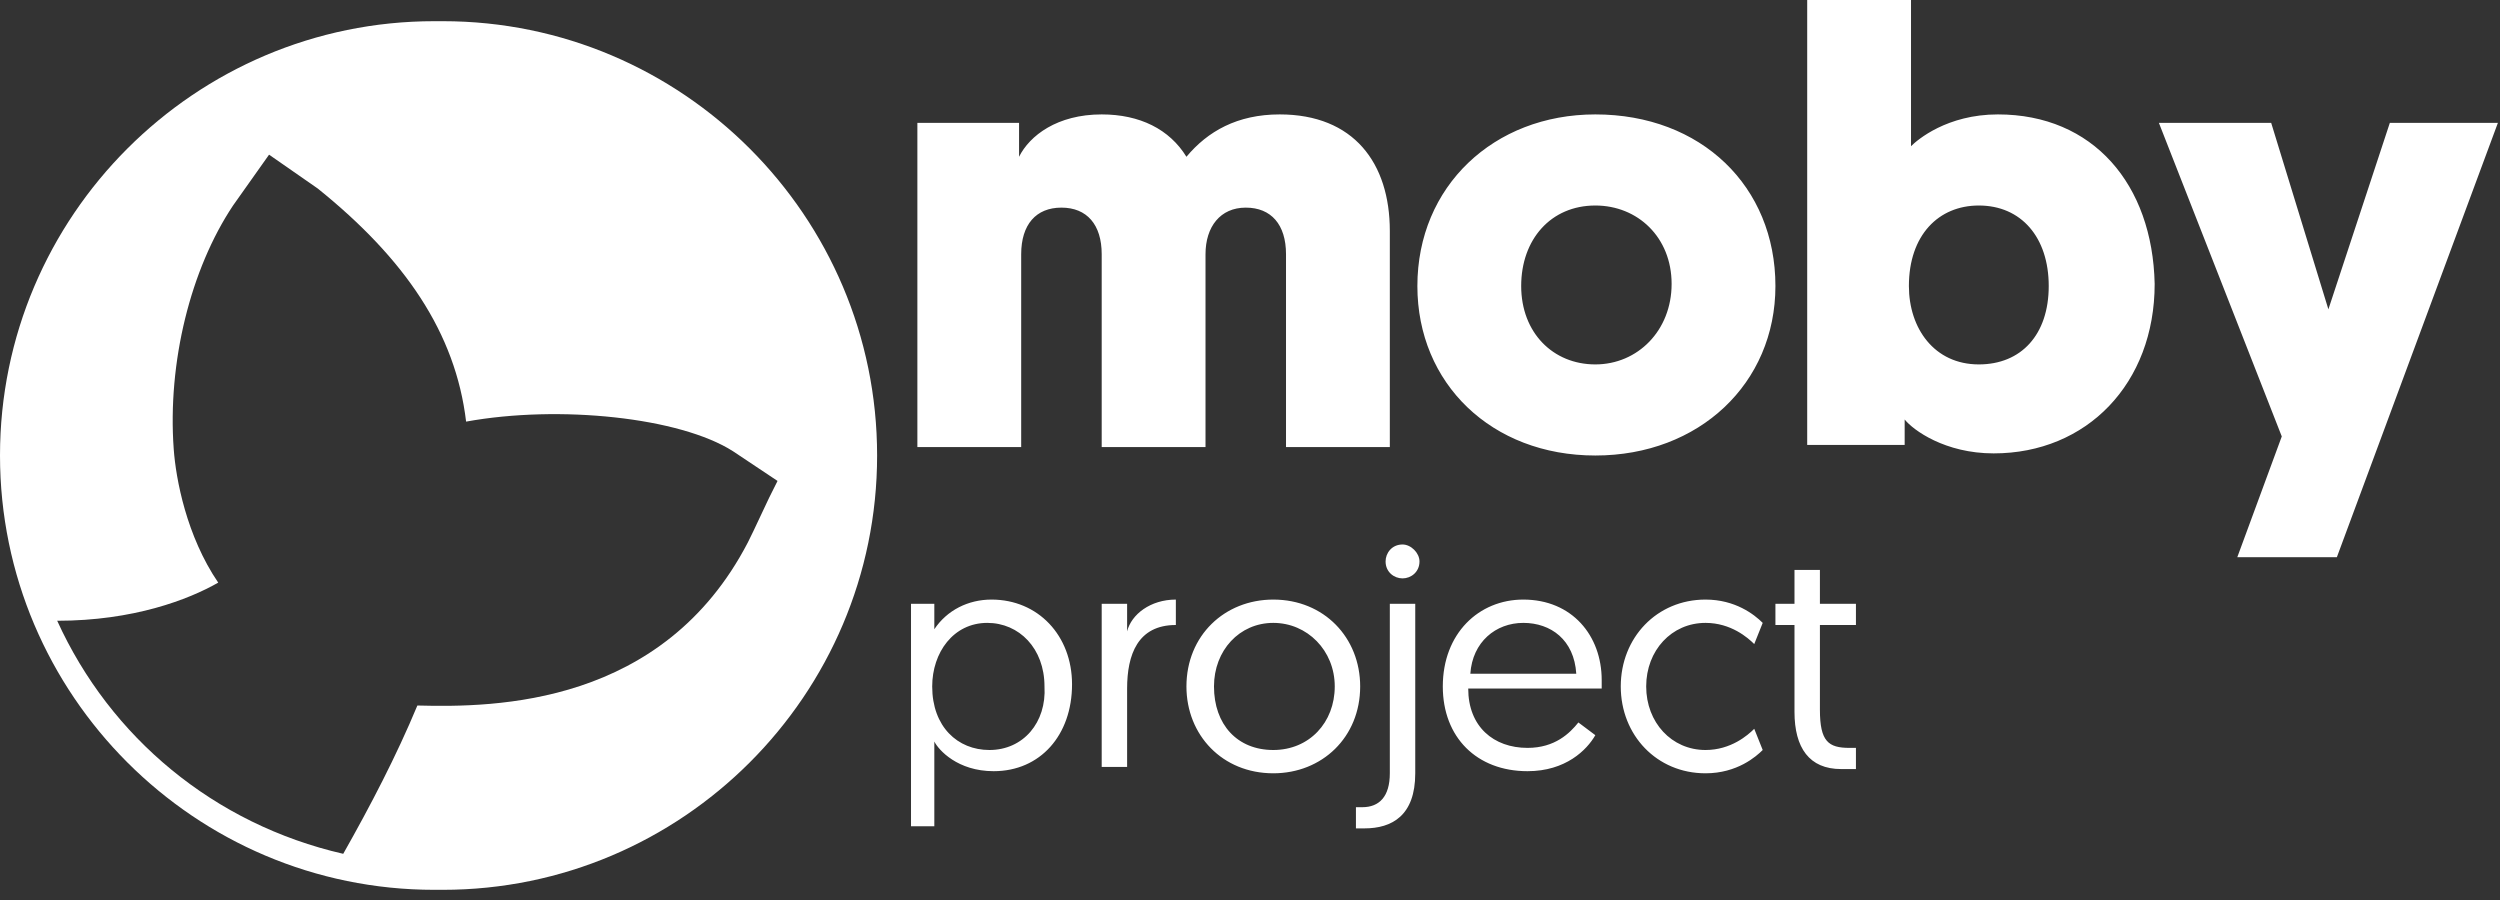 <?xml version="1.0" encoding="UTF-8"?>
<svg width="200px" height="72px" viewBox="0 0 200 72" version="1.1" xmlns="http://www.w3.org/2000/svg" xmlns:xlink="http://www.w3.org/1999/xlink">
    <rect x="0" y="0" width="200" height="72" fill="#333333" stroke="none"/>
    <!-- Generator: Sketch 43.1 (39012) - http://www.bohemiancoding.com/sketch -->
    <title>brand-moby</title>
    <desc>Created with Sketch.</desc>
    <defs></defs>
    <g id="Page-1" stroke="none" stroke-width="1" fill="none" fill-rule="evenodd">
        <g id="brand-moby" fill-rule="nonzero" fill="#FFFFFF">
            <path d="M34.746,1.695 L35.424,1.695 C54.576,1.695 70.169,17.288 70.169,36.441 C70.169,55.593 54.576,71.186 35.424,71.186 L34.746,71.186 C15.593,71.186 0,55.593 0,36.441 C0,17.288 15.593,1.695 34.746,1.695 Z M37.288,33.729 C36.441,26.61 32.373,20.678 25.424,15.085 L21.525,12.373 L18.644,16.441 C15.254,21.525 13.39,28.983 13.898,35.932 C14.068,38.305 14.915,42.881 17.458,46.61 C15.085,47.966 10.678,49.661 4.576,49.661 C8.814,58.983 17.119,65.932 27.458,68.305 C29.661,64.407 31.695,60.508 33.39,56.441 C39.661,56.61 53.051,56.441 59.831,43.39 C60,43.051 60.339,42.373 61.525,39.831 L62.203,38.475 L58.644,36.102 C54.407,33.39 44.746,32.373 37.288,33.729 Z" id="Combined-Shape"></path>
            <path d="M79.322,47.966 C77.458,47.966 75.763,48.814 74.746,50.339 L74.746,48.305 L72.881,48.305 L72.881,66.102 L74.746,66.102 L74.746,59.322 C75.085,60 76.61,61.695 79.492,61.695 C83.22,61.695 85.763,58.814 85.763,54.746 C85.763,50.847 83.051,47.966 79.322,47.966 L79.322,47.966 Z M79.153,60 C76.61,60 74.576,58.136 74.576,54.915 C74.576,52.203 76.271,49.831 78.983,49.831 C81.525,49.831 83.559,51.864 83.559,54.915 C83.729,57.797 81.864,60 79.153,60 Z M90.169,50.508 L90.169,48.305 L88.136,48.305 L88.136,61.356 L90.169,61.356 L90.169,55.085 C90.169,52.373 91.017,50 94.068,50 L94.068,47.966 C92.034,47.966 90.508,49.153 90.169,50.508 L90.169,50.508 Z M101.864,47.966 C97.966,47.966 94.915,50.847 94.915,54.915 C94.915,58.814 97.797,61.864 101.864,61.864 C105.763,61.864 108.814,58.983 108.814,54.915 C108.814,51.017 105.932,47.966 101.864,47.966 L101.864,47.966 Z M101.864,60 C98.983,60 97.119,57.966 97.119,54.915 C97.119,52.034 99.153,49.831 101.864,49.831 C104.576,49.831 106.78,52.034 106.78,54.915 C106.78,57.797 104.746,60 101.864,60 L101.864,60 Z M111.186,61.864 C111.186,63.729 110.339,64.576 108.983,64.576 L108.475,64.576 L108.475,66.271 L109.153,66.271 C111.356,66.271 113.22,65.254 113.22,61.864 L113.22,48.305 L111.186,48.305 L111.186,61.864 L111.186,61.864 Z M112.203,43.559 C112.203,43.559 112.034,43.559 112.203,43.559 C111.356,43.559 110.847,44.237 110.847,44.915 C110.847,45.763 111.525,46.271 112.203,46.271 C112.881,46.271 113.559,45.763 113.559,44.915 C113.559,44.237 112.881,43.559 112.203,43.559 Z M121.864,47.966 C118.305,47.966 115.424,50.678 115.424,54.915 C115.424,58.983 118.136,61.695 122.203,61.695 C125.254,61.695 126.949,60 127.627,58.814 L126.271,57.797 C125.593,58.644 124.407,59.831 122.203,59.831 C119.492,59.831 117.458,58.136 117.458,55.085 L128.136,55.085 L128.136,54.407 C128.136,50.847 125.763,47.966 121.864,47.966 L121.864,47.966 Z M117.627,53.898 C117.797,51.356 119.661,49.831 121.864,49.831 C124.068,49.831 125.932,51.186 126.102,53.898 L117.627,53.898 Z M136.441,49.831 C138.475,49.831 139.831,51.017 140.339,51.525 L141.017,49.831 C140.339,49.153 138.814,47.966 136.441,47.966 C132.542,47.966 129.661,51.017 129.661,54.915 C129.661,58.814 132.542,61.864 136.441,61.864 C138.983,61.864 140.508,60.508 141.017,60 L140.339,58.305 C139.831,58.814 138.475,60 136.441,60 C133.729,60 131.695,57.797 131.695,54.915 C131.695,52.034 133.729,49.831 136.441,49.831 Z M147.966,59.831 C146.271,59.831 145.593,59.322 145.593,56.78 L145.593,50 L148.475,50 L148.475,48.305 L145.593,48.305 L145.593,45.593 L143.559,45.593 L143.559,48.305 L142.034,48.305 L142.034,50 L143.559,50 L143.559,56.949 C143.559,59.831 144.746,61.525 147.288,61.525 L148.475,61.525 L148.475,59.831 L147.966,59.831 L147.966,59.831 Z M96.441,20.339 C96.441,18.136 97.627,16.61 99.661,16.61 C101.695,16.61 102.881,17.966 102.881,20.339 L102.881,35.763 L111.186,35.763 L111.186,18.475 C111.186,13.051 108.305,9.153 102.373,9.153 C98.983,9.153 96.61,10.508 94.915,12.542 C93.559,10.339 91.186,9.153 88.136,9.153 C84.576,9.153 82.373,10.847 81.525,12.542 L81.525,9.831 L73.39,9.831 L73.39,35.763 L81.695,35.763 L81.695,20.339 C81.695,17.966 82.881,16.61 84.915,16.61 C86.949,16.61 88.136,17.966 88.136,20.339 L88.136,35.763 L96.441,35.763 L96.441,20.339 L96.441,20.339 Z M127.627,9.153 C119.492,9.153 113.39,14.915 113.39,22.881 C113.39,30.678 119.322,36.441 127.627,36.441 C135.932,36.441 142.034,30.678 142.034,22.881 C142.034,14.915 136.102,9.153 127.627,9.153 L127.627,9.153 Z M127.627,29.153 C124.237,29.153 121.695,26.61 121.695,22.881 C121.695,19.153 124.068,16.441 127.627,16.441 C131.017,16.441 133.729,18.983 133.729,22.712 C133.729,26.441 131.017,29.153 127.627,29.153 Z M159.831,9.153 C155.763,9.153 153.39,11.186 152.881,11.695 L152.881,0 L144.576,0 L144.576,35.593 L152.373,35.593 L152.373,33.559 C153.051,34.407 155.593,36.271 159.492,36.271 C166.949,36.271 172.373,30.678 172.373,22.712 C172.203,14.746 167.458,9.153 159.831,9.153 L159.831,9.153 Z M158.305,29.153 C154.746,29.153 152.712,26.271 152.712,22.881 C152.712,18.814 155.085,16.441 158.305,16.441 C161.695,16.441 163.898,18.983 163.898,22.881 C163.898,26.78 161.695,29.153 158.305,29.153 Z M199.831,9.831 L191.186,9.831 L186.271,24.746 L181.695,9.831 L172.712,9.831 L182.542,34.915 L178.983,44.576 L186.949,44.576 L199.831,9.831 Z" id="Shape"></path>
        </g>
    </g>
</svg>